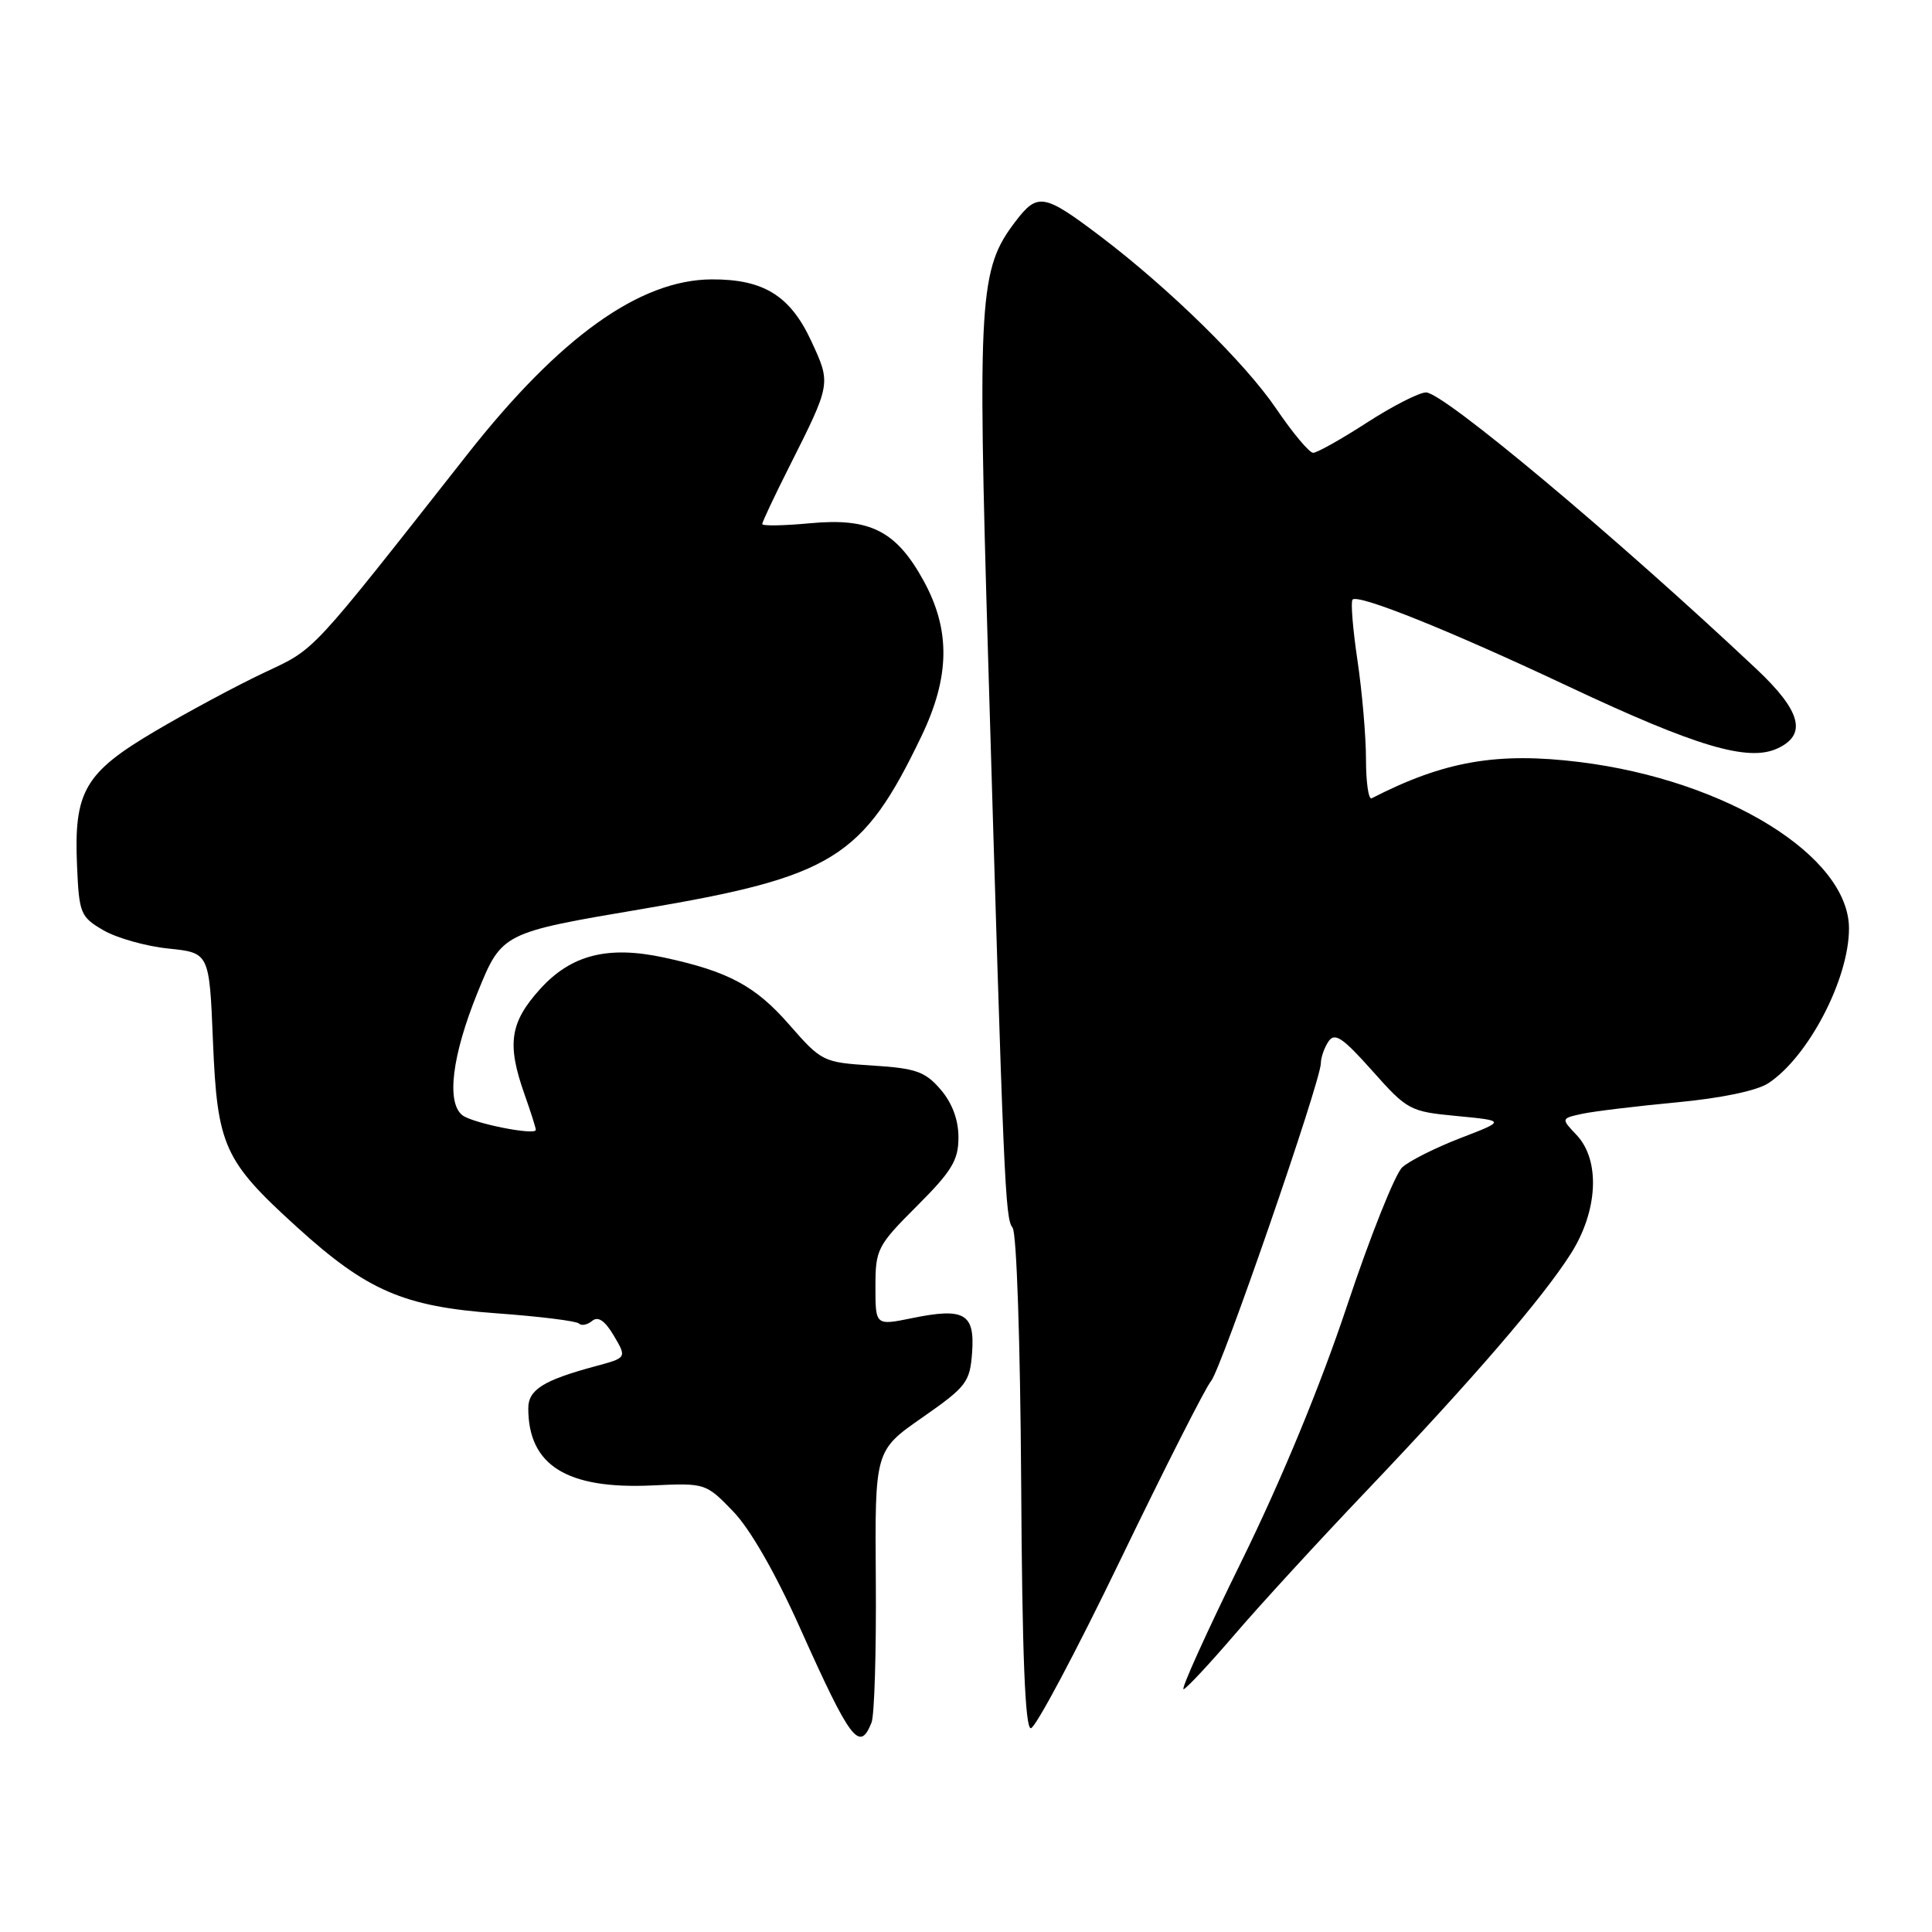 <?xml version="1.0" encoding="UTF-8" standalone="no"?>
<!DOCTYPE svg PUBLIC "-//W3C//DTD SVG 1.1//EN" "http://www.w3.org/Graphics/SVG/1.1/DTD/svg11.dtd" >
<svg xmlns="http://www.w3.org/2000/svg" xmlns:xlink="http://www.w3.org/1999/xlink" version="1.1" viewBox="0 0 256 256">
 <g >
 <path fill="currentColor"
d=" M 115.48 228.25 C 115.87 227.29 116.12 218.78 116.05 209.35 C 115.92 192.21 115.92 192.21 122.21 187.83 C 128.07 183.74 128.52 183.16 128.81 179.21 C 129.18 174.04 127.78 173.24 120.85 174.66 C 116.00 175.65 116.00 175.65 116.00 170.48 C 116.00 165.54 116.25 165.05 121.50 159.80 C 126.13 155.18 127.00 153.73 127.00 150.71 C 127.00 148.37 126.17 146.15 124.63 144.36 C 122.59 141.99 121.36 141.55 115.61 141.19 C 109.04 140.77 108.88 140.69 104.54 135.73 C 100.08 130.63 96.49 128.71 88.00 126.88 C 80.55 125.27 75.68 126.51 71.57 131.05 C 67.56 135.49 67.14 138.32 69.50 145.00 C 70.33 147.34 71.00 149.46 71.00 149.71 C 71.00 150.51 62.56 148.82 61.25 147.76 C 59.13 146.05 59.90 139.86 63.27 131.54 C 66.50 123.59 66.50 123.59 85.19 120.43 C 110.41 116.16 114.34 113.72 122.12 97.50 C 125.86 89.69 125.96 83.54 122.44 77.06 C 118.79 70.36 115.34 68.59 107.37 69.33 C 103.87 69.66 101.00 69.71 101.00 69.44 C 101.00 69.17 102.60 65.77 104.56 61.88 C 110.14 50.79 110.13 50.87 107.50 45.20 C 104.71 39.18 101.18 36.99 94.30 37.02 C 84.78 37.07 74.17 44.65 61.98 60.14 C 40.77 87.09 41.91 85.87 35.00 89.13 C 31.42 90.82 24.95 94.29 20.61 96.85 C 11.20 102.39 9.77 104.86 10.21 114.77 C 10.48 121.05 10.67 121.50 13.71 123.27 C 15.47 124.29 19.35 125.39 22.33 125.69 C 27.74 126.25 27.74 126.25 28.22 138.02 C 28.79 151.86 29.67 153.81 39.32 162.57 C 48.64 171.04 53.47 173.13 65.79 174.02 C 71.46 174.43 76.37 175.04 76.71 175.37 C 77.04 175.71 77.83 175.55 78.46 175.03 C 79.25 174.37 80.15 174.99 81.34 176.99 C 83.06 179.91 83.06 179.91 78.94 181.02 C 72.02 182.88 70.00 184.14 70.00 186.60 C 70.00 194.16 75.10 197.35 86.40 196.83 C 93.45 196.50 93.52 196.52 97.12 200.24 C 99.39 202.58 102.73 208.40 106.02 215.74 C 112.71 230.67 113.90 232.23 115.48 228.25 Z  M 148.43 206.75 C 154.34 194.51 159.76 183.82 160.47 183.00 C 161.82 181.43 174.99 143.32 175.02 140.89 C 175.02 140.13 175.48 138.82 176.03 138.00 C 176.86 136.77 177.90 137.47 181.83 141.88 C 186.48 147.11 186.81 147.29 193.06 147.88 C 199.50 148.50 199.50 148.50 193.52 150.80 C 190.23 152.07 186.76 153.81 185.81 154.67 C 184.87 155.53 181.57 163.78 178.49 173.02 C 174.95 183.65 169.80 196.11 164.45 206.99 C 159.80 216.44 156.38 224.02 156.84 223.83 C 157.30 223.65 160.37 220.35 163.67 216.50 C 166.97 212.65 174.82 204.10 181.11 197.50 C 195.17 182.73 204.39 172.03 208.15 166.11 C 211.74 160.45 212.07 153.76 208.92 150.41 C 206.83 148.20 206.83 148.20 209.67 147.58 C 211.23 147.25 216.85 146.57 222.16 146.07 C 228.04 145.52 232.79 144.53 234.30 143.54 C 239.61 140.06 245.00 129.73 245.00 123.03 C 245.00 113.45 228.74 103.39 209.36 100.98 C 198.40 99.62 191.33 100.85 181.75 105.78 C 181.34 105.99 181.00 103.67 181.00 100.62 C 181.00 97.58 180.49 91.67 179.87 87.50 C 179.25 83.33 178.96 79.71 179.22 79.45 C 179.99 78.68 192.12 83.55 207.94 91.01 C 224.74 98.91 231.61 100.96 235.48 99.19 C 239.49 97.37 238.68 94.24 232.75 88.66 C 214.16 71.17 191.26 52.00 188.96 52.00 C 188.05 52.00 184.53 53.80 181.12 56.00 C 177.72 58.20 174.51 60.00 174.00 60.00 C 173.49 60.00 171.29 57.37 169.11 54.16 C 164.98 48.07 154.91 38.21 145.81 31.31 C 138.31 25.64 137.49 25.50 134.55 29.35 C 129.75 35.64 129.52 39.30 130.92 86.81 C 133.01 157.40 133.18 161.44 134.17 162.67 C 134.71 163.34 135.19 177.83 135.31 196.42 C 135.44 219.18 135.83 229.00 136.59 229.00 C 137.19 229.00 142.52 218.99 148.43 206.75 Z "/>
</g>
</svg>